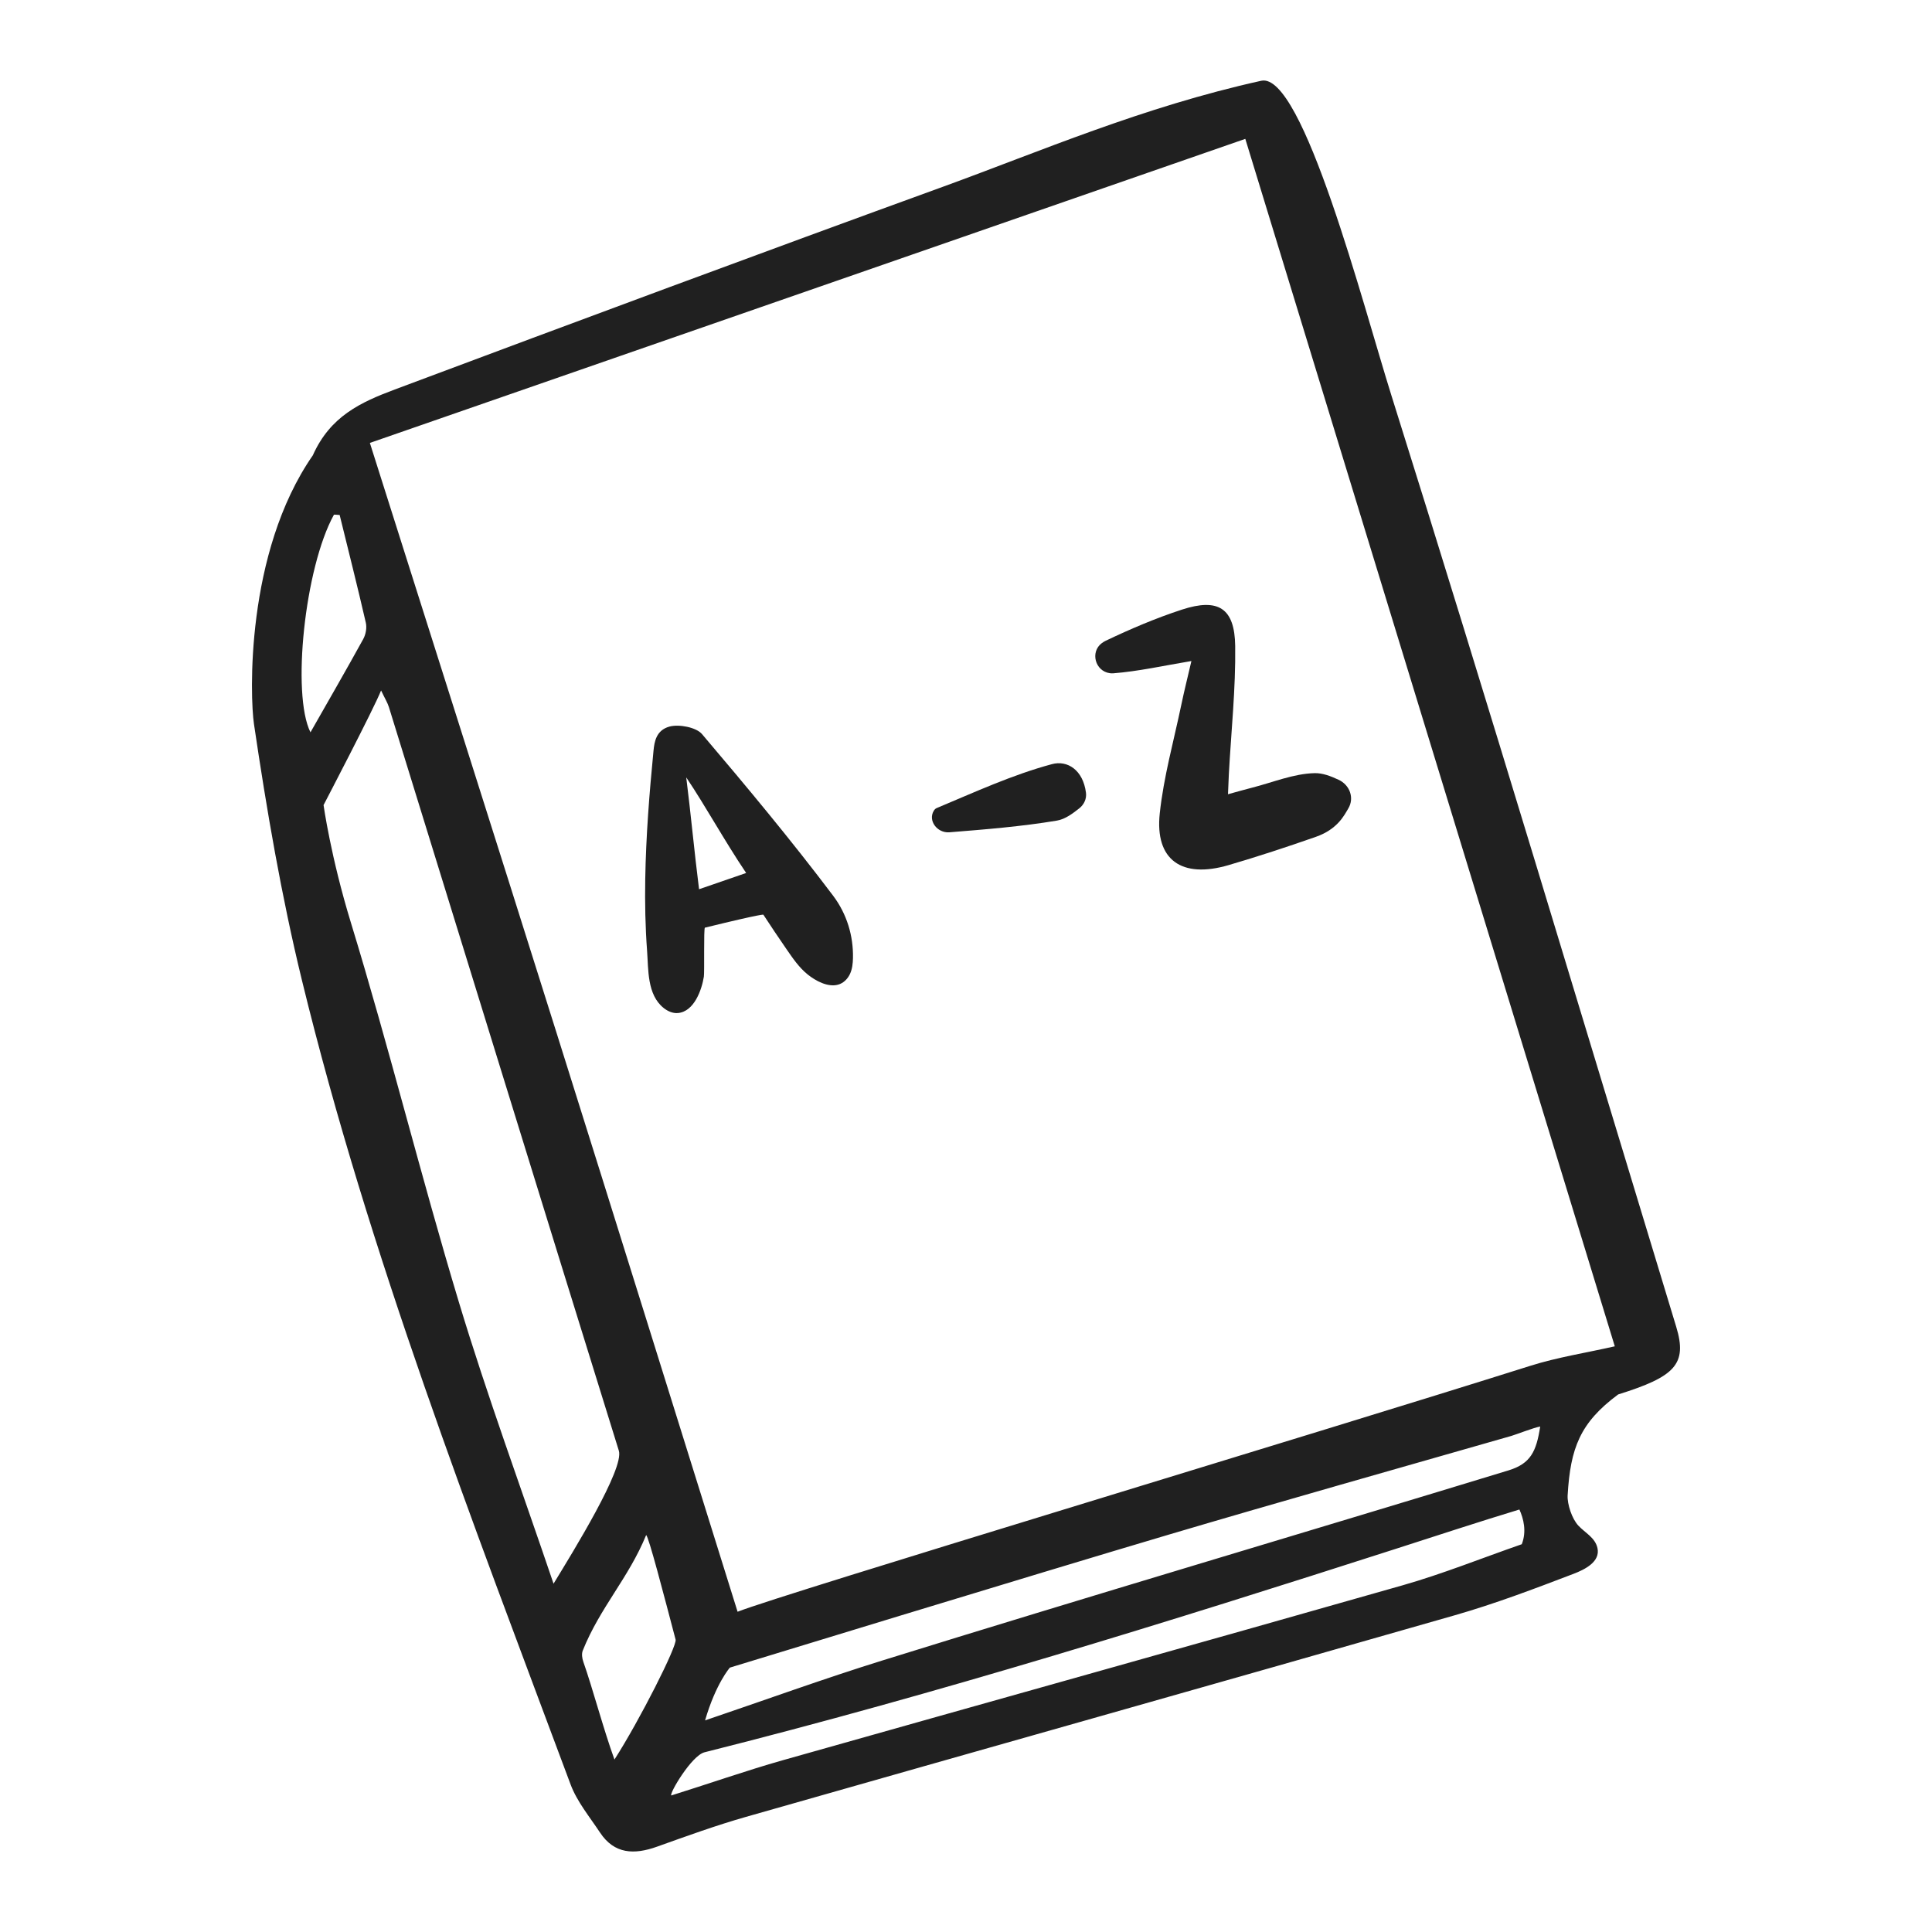 <?xml version="1.0" encoding="utf-8"?>
<!-- Designed by Vexels.com - 2020 All Rights Reserved - https://vexels.com/terms-and-conditions/  -->
<svg version="1.1" id="Layer_1" xmlns="http://www.w3.org/2000/svg" xmlns:xlink="http://www.w3.org/1999/xlink" x="0px" y="0px"
	 viewBox="0 0 1200 1200" enable-background="new 0 0 1200 1200" xml:space="preserve">
<g>
	<path fill="#202020" d="M1005.057,866.122c-23.618,17.508-29.651,33.23-31.366,62.647c-0.318,5.449,2.664,14.586,6.703,18.872
		c4.258,4.518,10.357,7.399,11.813,13.859c1.928,8.554-7.904,13.378-14.83,16.026c-24.251,9.271-48.633,18.536-73.662,25.711
		c-146.704,42.055-293.644,83.405-440.414,125.264c-18.697,5.333-36.975,11.979-55.241,18.512
		c-14.144,5.058-26.494,4.647-35.366-8.762c-6.468-9.777-14.322-19.249-18.295-29.899
		c-61.463-164.761-125.246-328.937-166.816-499.289c-12.83-52.578-21.947-106.03-29.85-159.426
		c-2.417-16.328-5.561-106.118,36.563-166.809c10.823-24.256,29.577-32.917,50.908-40.903
		c113.359-42.438,226.83-84.631,340.648-125.993c60.198-21.876,123.725-49.454,197.524-65.769
		c25.802-5.704,63.474,140.158,80.823,195.359c60.484,192.446,118.227,385.624,176.923,578.546
		C1048.213,847.376,1040.349,855.079,1005.057,866.122z M229.737,275.106c39.049,123.343,77.761,245.019,116.07,366.802
		c38.458,122.258,73.588,235.257,112.321,359.175c28.419-11.198,357.401-110.117,492.488-152.785
		c16.655-5.261,34.25-7.969,52.36-12.076C927.115,588.31,850.535,338.057,773.482,86.254
		C588.883,150.369,408.584,212.99,229.737,275.106z M343.818,983.661c12.205-20.013,44.013-71.468,40.552-82.612
		c-47.8-153.896-95.232-307.89-142.814-461.843c-0.838-2.71-2.425-5.223-4.864-10.358c-4.263,10.929-35.728,71.204-35.728,71.204
		s4.44,32.044,16.954,72.941c23.917,78.167,43.456,157.467,67.075,235.717C302.591,867.012,323.75,924.403,343.818,983.661z
		 M437.937,1068.565c38.071-12.92,73.721-25.886,109.983-37.166c124.731-38.8,264.08-79.972,389.047-118.116
		c13.73-4.191,17.285-11.739,19.678-27.244c-3.881,0.633-15.121,5.035-17.977,5.854c-70.834,20.325-141.792,40.295-212.424,61.206
		c-82.189,24.332-272.908,82.687-272.908,82.687S444.585,1045.707,437.937,1068.565z M416.957,1115.189
		c21.178-6.594,47.437-15.711,68.8-21.751c128.487-36.332,257.13-72.198,385.526-108.803c24.777-7.064,48.688-16.714,73.924-25.493
		c3.104-7.951,1.101-15.875-1.475-21.558c-23.814,7.2-53.766,17.027-76.605,24.371c-141.97,45.646-284.392,89.929-429.541,126.423
		C429.542,1090.402,415.566,1114.085,416.957,1115.189z M401.321,953.49c-10.931,26.758-28.612,44.883-39.358,71.709
		c-0.808,2.016-0.401,4.847,0.366,7.019c5.611,15.873,12.629,42.31,19.323,60.661c15.67-24.416,39.003-70.594,37.977-74.489
		C412.53,991.417,402.755,953.745,401.321,953.49z M210.967,319.864c-1.736-0.045-3.412-0.415-3.615-0.047
		c-18.082,32.801-26.312,111.398-14.516,135.041c10.878-19.113,22.028-38.396,32.76-57.888c1.603-2.911,2.355-7.014,1.621-10.206
		C222.063,364.355,216.416,342.041,210.967,319.864z"/>
	<path fill="#202020" d="M437.838,576.185c-0.855,0.213-0.212,27.585-0.657,30.424c-1.236,7.872-5.915,21.781-16.187,22.615
		c-3.168,0.257-6.294-1.163-8.748-3.113c-10.402-8.264-9.467-23.96-10.328-35.467c-1.114-14.9-1.398-29.836-1.145-44.749
		c0.45-26.576,2.548-53.139,5.131-79.587c0.542-5.545,1.625-12.751,9.913-15.021c5.925-1.6,16.61,0.43,20.215,4.674
		c27.923,32.88,55.527,66.022,81.413,100.353c8.533,11.317,12.652,24.923,12.345,38.775c-0.074,3.358-0.43,6.773-1.846,9.836
		c-1.416,3.063-4.034,5.755-7.443,6.677c-6.398,1.731-13.946-2.438-18.709-6.237c-5.553-4.429-9.492-10.346-13.424-16.029
		c-4.845-7.001-9.577-14.074-14.219-21.195C474.148,568.14,474.901,567.099,437.838,576.185z M463.449,542.228
		c-13.787-20.496-25.073-41.323-37.214-59.372c2.753,21.657,5.024,46.352,7.961,69.46
		C444.515,548.757,452.697,545.935,463.449,542.228z"/>
	<path fill="#202020" d="M740.004,410.578c-17.441,2.915-32.878,6.402-48.55,7.63c-0.7,0.055-1.408,0.024-2.124-0.076
		c-9.191-1.29-12.242-13.202-5.044-18.615c0.799-0.601,1.639-1.126,2.534-1.552c15.312-7.285,31.068-14.03,47.284-19.319
		c22.564-7.359,32.79-0.982,33.097,22.611c0.345,26.518-2.497,53.028-3.94,79.542c-0.192,3.522-0.303,7.05-0.534,12.519
		c5.875-1.607,10.382-2.912,14.934-4.071c12.919-3.29,25.76-8.701,38.82-9.029c4.912-0.123,9.912,1.767,14.933,4.105
		c7.045,3.281,9.871,11.378,6.076,17.766c-2.538,4.272-6.684,12.957-20.159,17.679c-17.924,6.281-36.004,12.223-54.267,17.579
		c-29.117,8.54-45.794-3.215-42.73-32.058c2.411-22.694,8.684-44.975,13.371-67.414
		C735.529,429.141,737.707,420.478,740.004,410.578z"/>
	<path fill="#202020" d="M674.521,492.446c0.464,3.686-1.207,7.316-4.209,9.661c-3.938,3.075-8.614,6.711-13.85,7.585
		c-21.974,3.666-44.355,5.468-66.655,7.25c-0.067,0.005-0.135,0.01-0.204,0.015c-7.504,0.537-13.361-7.264-9.607-13.376
		c0.471-0.767,1.031-1.35,1.731-1.643c23.572-9.863,46.983-20.678,71.674-27.319C663.016,472.033,672.738,478.276,674.521,492.446z"
		/>
</g>
</svg>

